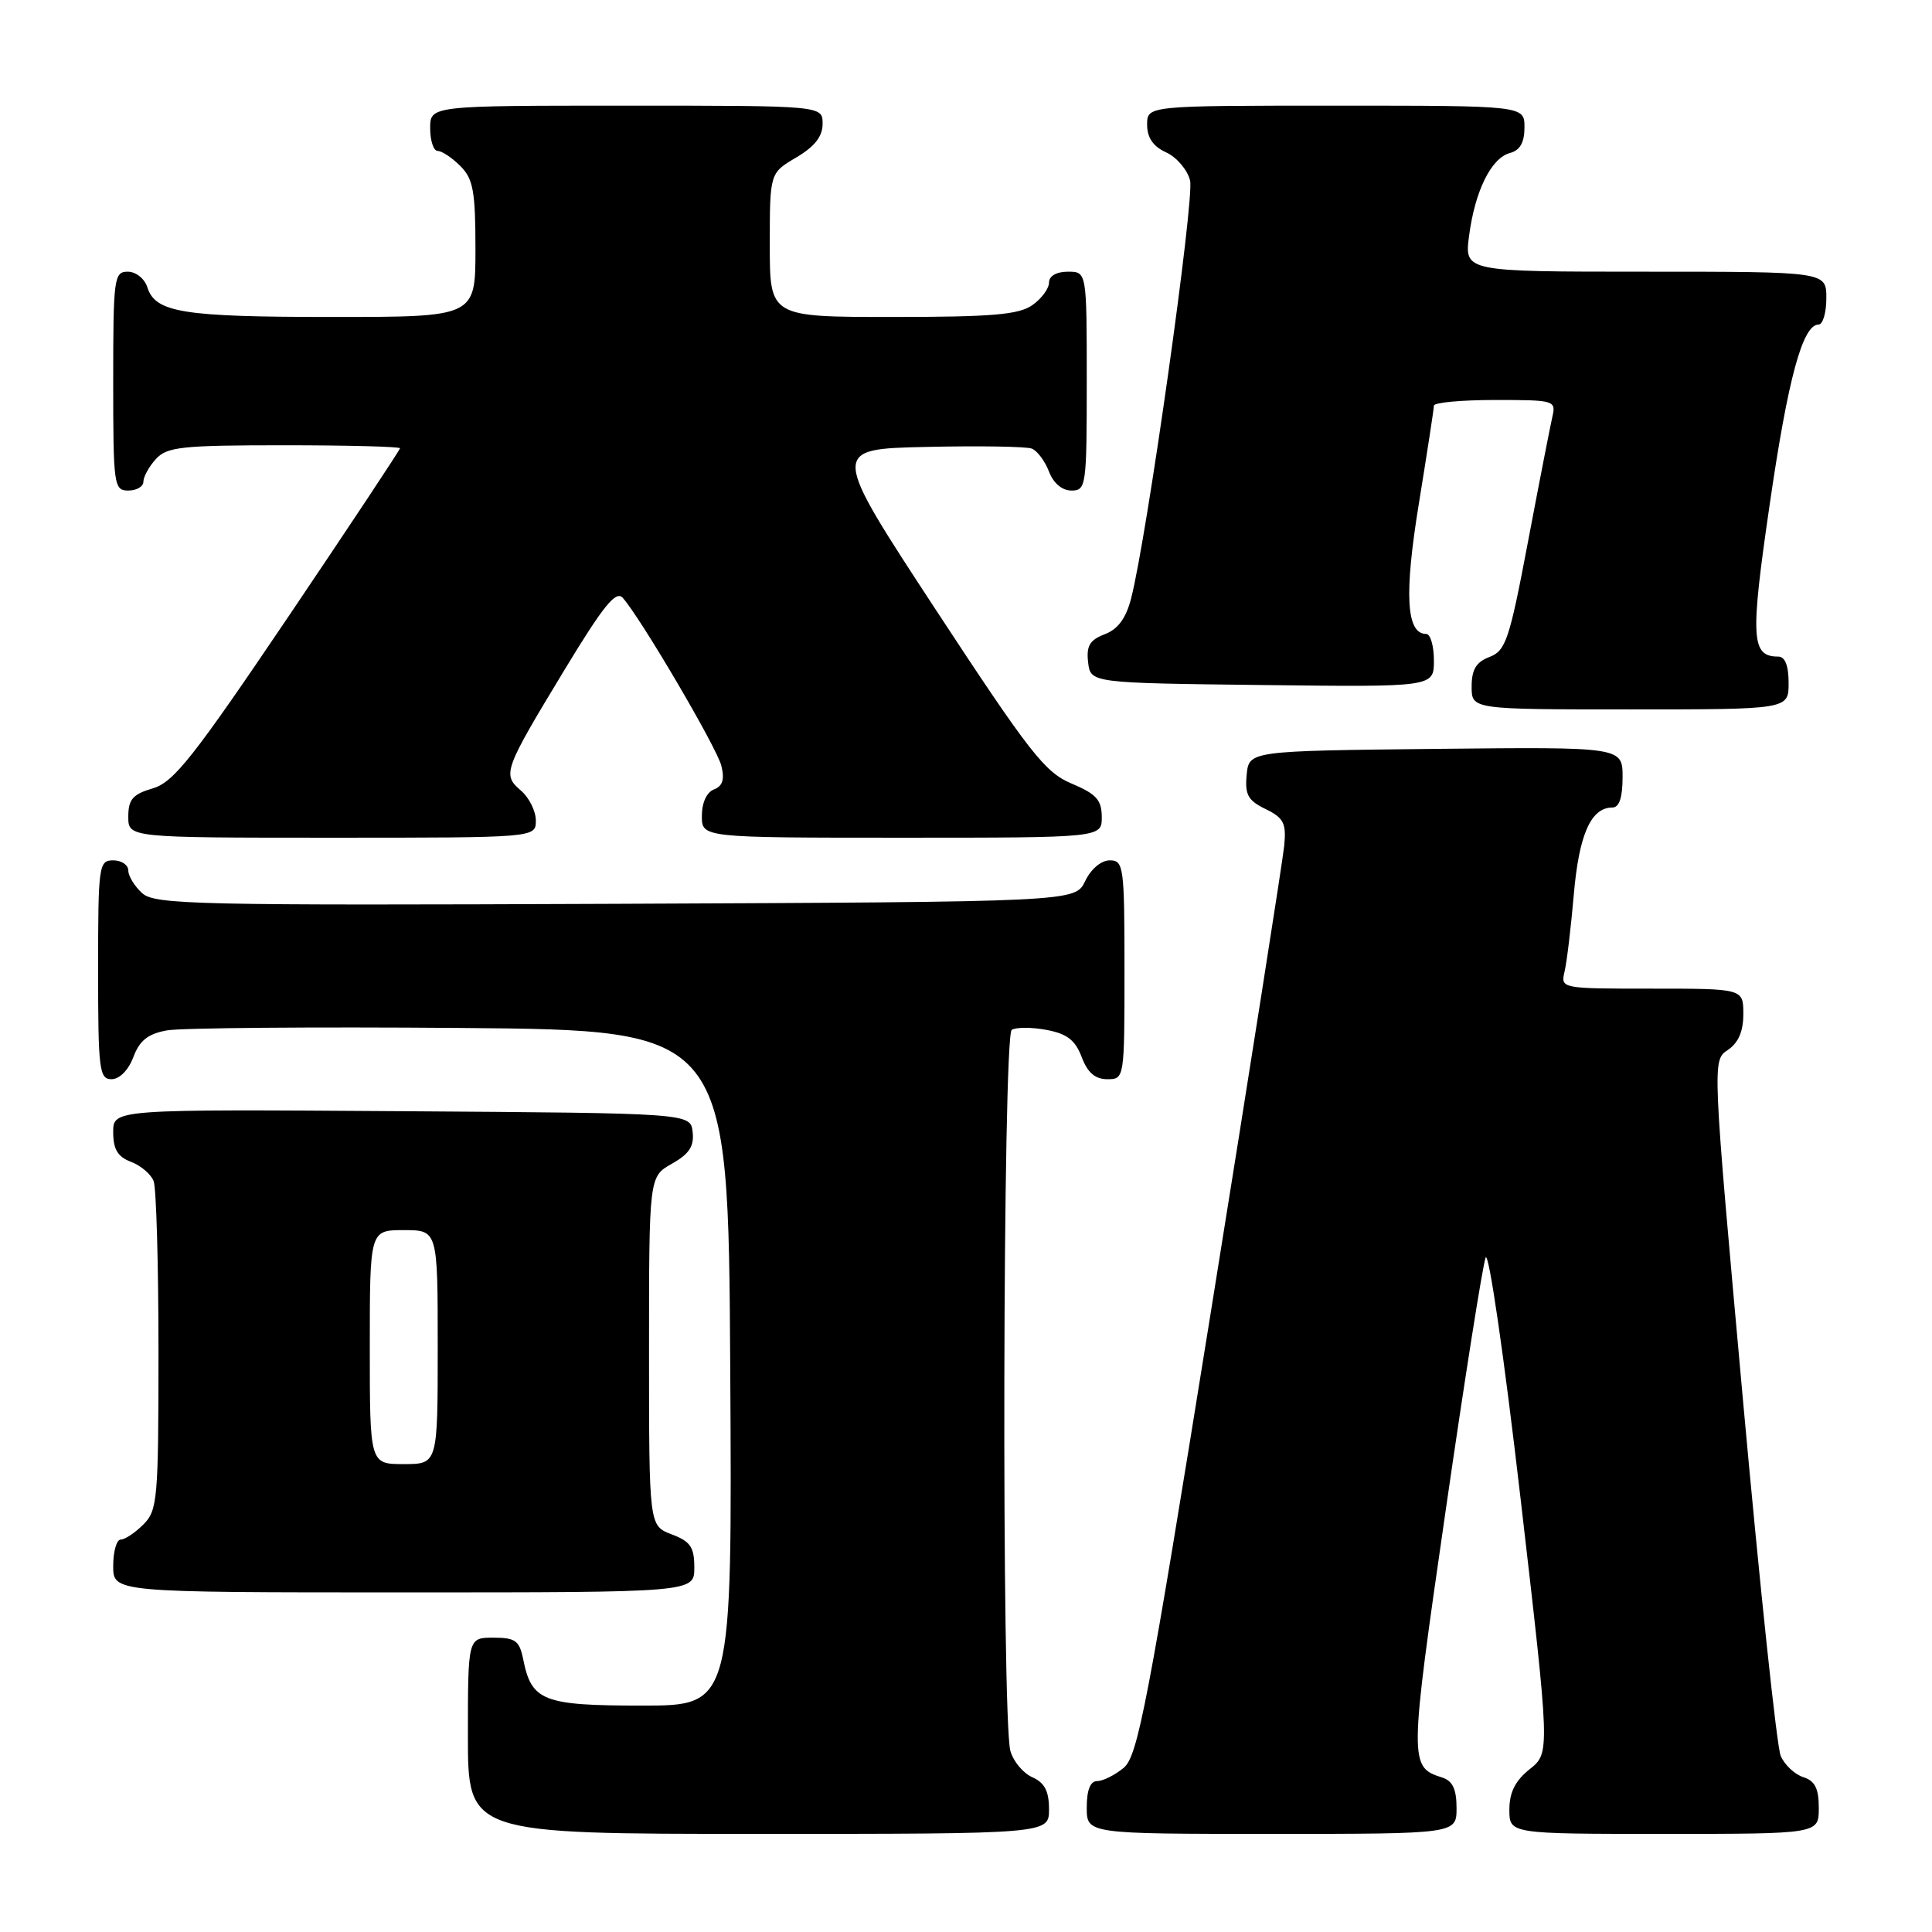 <?xml version="1.0" encoding="UTF-8" standalone="no"?>
<!DOCTYPE svg PUBLIC "-//W3C//DTD SVG 1.1//EN" "http://www.w3.org/Graphics/SVG/1.1/DTD/svg11.dtd" >
<svg xmlns="http://www.w3.org/2000/svg" xmlns:xlink="http://www.w3.org/1999/xlink" version="1.1" viewBox="0 0 256 256">
 <g >
 <path fill="currentColor"
d=" M 139.00 239.74 C 139.00 237.33 138.42 236.22 136.78 235.49 C 135.56 234.94 134.26 233.38 133.88 232.00 C 132.70 227.66 132.87 137.20 134.06 136.46 C 134.65 136.10 136.73 136.10 138.68 136.47 C 141.39 136.98 142.48 137.82 143.33 140.07 C 144.11 142.13 145.11 143.00 146.72 143.00 C 148.99 143.00 149.00 142.93 149.00 128.50 C 149.00 114.80 148.89 114.00 147.05 114.00 C 145.92 114.00 144.56 115.14 143.79 116.75 C 142.47 119.50 142.47 119.50 81.57 119.76 C 25.97 119.99 20.51 119.87 18.84 118.35 C 17.83 117.44 17.00 116.08 17.00 115.35 C 17.00 114.61 16.10 114.00 15.00 114.00 C 13.09 114.00 13.00 114.67 13.00 128.50 C 13.00 141.74 13.15 143.00 14.78 143.00 C 15.83 143.00 17.02 141.80 17.67 140.07 C 18.50 137.86 19.61 136.98 22.14 136.53 C 23.99 136.20 41.48 136.05 61.00 136.21 C 96.50 136.50 96.50 136.50 96.76 181.25 C 97.02 226.00 97.02 226.00 85.08 226.00 C 71.97 226.00 70.43 225.40 69.33 219.88 C 68.83 217.39 68.29 217.00 65.38 217.00 C 62.00 217.00 62.00 217.00 62.00 230.00 C 62.00 243.00 62.00 243.00 100.50 243.00 C 139.00 243.00 139.00 243.00 139.00 239.74 Z  M 193.00 239.57 C 193.00 237.07 192.48 235.97 191.09 235.53 C 186.71 234.14 186.72 233.61 191.53 200.35 C 194.06 182.83 196.46 167.67 196.85 166.65 C 197.25 165.62 199.30 179.71 201.48 198.54 C 205.39 232.27 205.39 232.27 202.70 234.42 C 200.77 235.96 200.00 237.50 200.00 239.79 C 200.00 243.00 200.00 243.00 220.50 243.00 C 241.00 243.00 241.00 243.00 241.00 239.57 C 241.00 236.98 240.49 235.97 238.94 235.48 C 237.81 235.12 236.46 233.85 235.95 232.66 C 235.44 231.47 233.19 210.25 230.95 185.50 C 226.88 140.50 226.88 140.50 228.94 139.13 C 230.34 138.19 231.00 136.68 231.00 134.38 C 231.00 131.00 231.00 131.00 218.89 131.00 C 206.84 131.00 206.79 130.99 207.31 128.75 C 207.61 127.51 208.16 122.90 208.54 118.50 C 209.23 110.56 210.81 107.00 213.65 107.00 C 214.56 107.00 215.00 105.68 215.00 102.98 C 215.00 98.97 215.00 98.97 190.25 99.23 C 165.50 99.50 165.50 99.50 165.19 102.67 C 164.94 105.30 165.36 106.07 167.69 107.20 C 170.09 108.37 170.45 109.07 170.17 112.03 C 169.98 113.94 165.60 141.82 160.42 174.00 C 152.07 225.90 150.77 232.70 148.89 234.25 C 147.73 235.21 146.15 236.00 145.39 236.00 C 144.47 236.00 144.00 237.18 144.00 239.50 C 144.00 243.00 144.00 243.00 168.50 243.00 C 193.00 243.00 193.00 243.00 193.00 239.57 Z  M 92.00 207.72 C 92.00 204.99 91.49 204.25 89.00 203.31 C 86.00 202.17 86.00 202.17 86.00 179.04 C 86.00 155.91 86.00 155.91 89.03 154.20 C 91.32 152.91 91.99 151.89 91.78 150.00 C 91.50 147.50 91.50 147.50 53.25 147.24 C 15.00 146.98 15.00 146.98 15.00 150.01 C 15.00 152.29 15.59 153.28 17.36 153.95 C 18.66 154.44 20.01 155.59 20.36 156.51 C 20.71 157.42 21.00 167.58 21.00 179.08 C 21.00 198.67 20.87 200.13 19.00 202.00 C 17.90 203.10 16.55 204.00 16.00 204.00 C 15.45 204.00 15.00 205.57 15.00 207.50 C 15.00 211.00 15.00 211.00 53.50 211.00 C 92.00 211.00 92.00 211.00 92.00 207.72 Z  M 71.00 108.72 C 71.00 107.47 70.11 105.68 69.02 104.75 C 66.54 102.62 66.72 102.10 74.83 88.71 C 79.95 80.26 81.61 78.21 82.51 79.21 C 84.87 81.84 94.97 99.03 95.58 101.46 C 96.03 103.27 95.76 104.16 94.61 104.60 C 93.64 104.97 93.00 106.37 93.00 108.11 C 93.00 111.00 93.00 111.00 119.50 111.00 C 146.00 111.00 146.00 111.00 145.99 108.25 C 145.98 105.99 145.26 105.20 142.00 103.83 C 138.45 102.34 136.47 99.80 124.02 80.83 C 110.04 59.50 110.04 59.50 122.72 59.22 C 129.69 59.06 135.99 59.16 136.71 59.44 C 137.44 59.72 138.46 61.09 138.99 62.47 C 139.58 64.03 140.73 65.00 141.98 65.00 C 143.92 65.00 144.00 64.39 144.00 50.50 C 144.00 36.00 144.00 36.00 141.50 36.00 C 139.99 36.00 139.00 36.57 139.00 37.44 C 139.00 38.24 138.00 39.59 136.78 40.44 C 134.99 41.70 131.39 42.00 118.28 42.00 C 102.00 42.00 102.00 42.00 102.00 32.47 C 102.00 22.93 102.00 22.93 105.50 20.87 C 107.95 19.42 109.00 18.09 109.00 16.40 C 109.00 14.00 109.00 14.00 83.00 14.00 C 57.00 14.00 57.00 14.00 57.00 17.00 C 57.00 18.65 57.45 20.00 58.00 20.00 C 58.55 20.00 59.90 20.90 61.00 22.00 C 62.70 23.70 63.00 25.33 63.00 33.00 C 63.00 42.00 63.00 42.00 44.07 42.00 C 24.18 42.00 20.59 41.42 19.52 38.06 C 19.16 36.92 18.00 36.00 16.93 36.00 C 15.11 36.00 15.00 36.84 15.00 50.50 C 15.00 64.33 15.09 65.00 17.00 65.00 C 18.10 65.00 19.00 64.47 19.00 63.83 C 19.00 63.18 19.74 61.83 20.65 60.83 C 22.12 59.21 24.06 59.00 37.65 59.00 C 46.09 59.00 53.00 59.18 53.00 59.40 C 53.00 59.61 46.36 69.63 38.25 81.65 C 25.63 100.34 23.03 103.64 20.25 104.46 C 17.59 105.24 17.00 105.92 17.00 108.21 C 17.00 111.00 17.00 111.00 44.00 111.00 C 71.00 111.00 71.00 111.00 71.00 108.72 Z  M 237.00 90.50 C 237.00 88.19 236.53 87.00 235.62 87.00 C 232.04 87.00 231.90 84.61 234.49 66.87 C 236.93 50.08 238.86 43.00 240.98 43.00 C 241.54 43.00 242.00 41.42 242.00 39.50 C 242.00 36.00 242.00 36.00 218.02 36.00 C 194.04 36.00 194.04 36.00 194.66 31.25 C 195.44 25.29 197.60 20.92 200.09 20.27 C 201.41 19.92 202.00 18.88 202.00 16.88 C 202.00 14.00 202.00 14.00 177.00 14.00 C 152.00 14.00 152.00 14.00 152.00 16.52 C 152.00 18.25 152.80 19.41 154.52 20.19 C 155.91 20.83 157.34 22.50 157.69 23.91 C 158.30 26.34 151.98 71.14 149.88 79.29 C 149.20 81.93 148.13 83.38 146.38 84.04 C 144.40 84.80 143.93 85.58 144.18 87.75 C 144.50 90.50 144.50 90.50 167.25 90.77 C 190.00 91.04 190.00 91.04 190.00 87.52 C 190.00 85.58 189.54 84.00 188.98 84.00 C 186.33 84.00 186.04 78.77 188.01 66.71 C 189.10 59.99 190.00 54.16 190.00 53.75 C 190.00 53.34 193.65 53.00 198.11 53.00 C 206.01 53.00 206.20 53.06 205.69 55.25 C 205.41 56.49 203.95 63.95 202.46 71.82 C 200.01 84.77 199.52 86.23 197.37 87.05 C 195.60 87.72 195.00 88.71 195.00 90.98 C 195.00 94.00 195.00 94.00 216.00 94.00 C 237.00 94.00 237.00 94.00 237.00 90.50 Z  M 49.00 178.50 C 49.00 163.00 49.00 163.00 53.50 163.00 C 58.00 163.00 58.00 163.00 58.00 178.50 C 58.00 194.00 58.00 194.00 53.50 194.00 C 49.00 194.00 49.00 194.00 49.00 178.50 Z "/>
</g>
</svg>